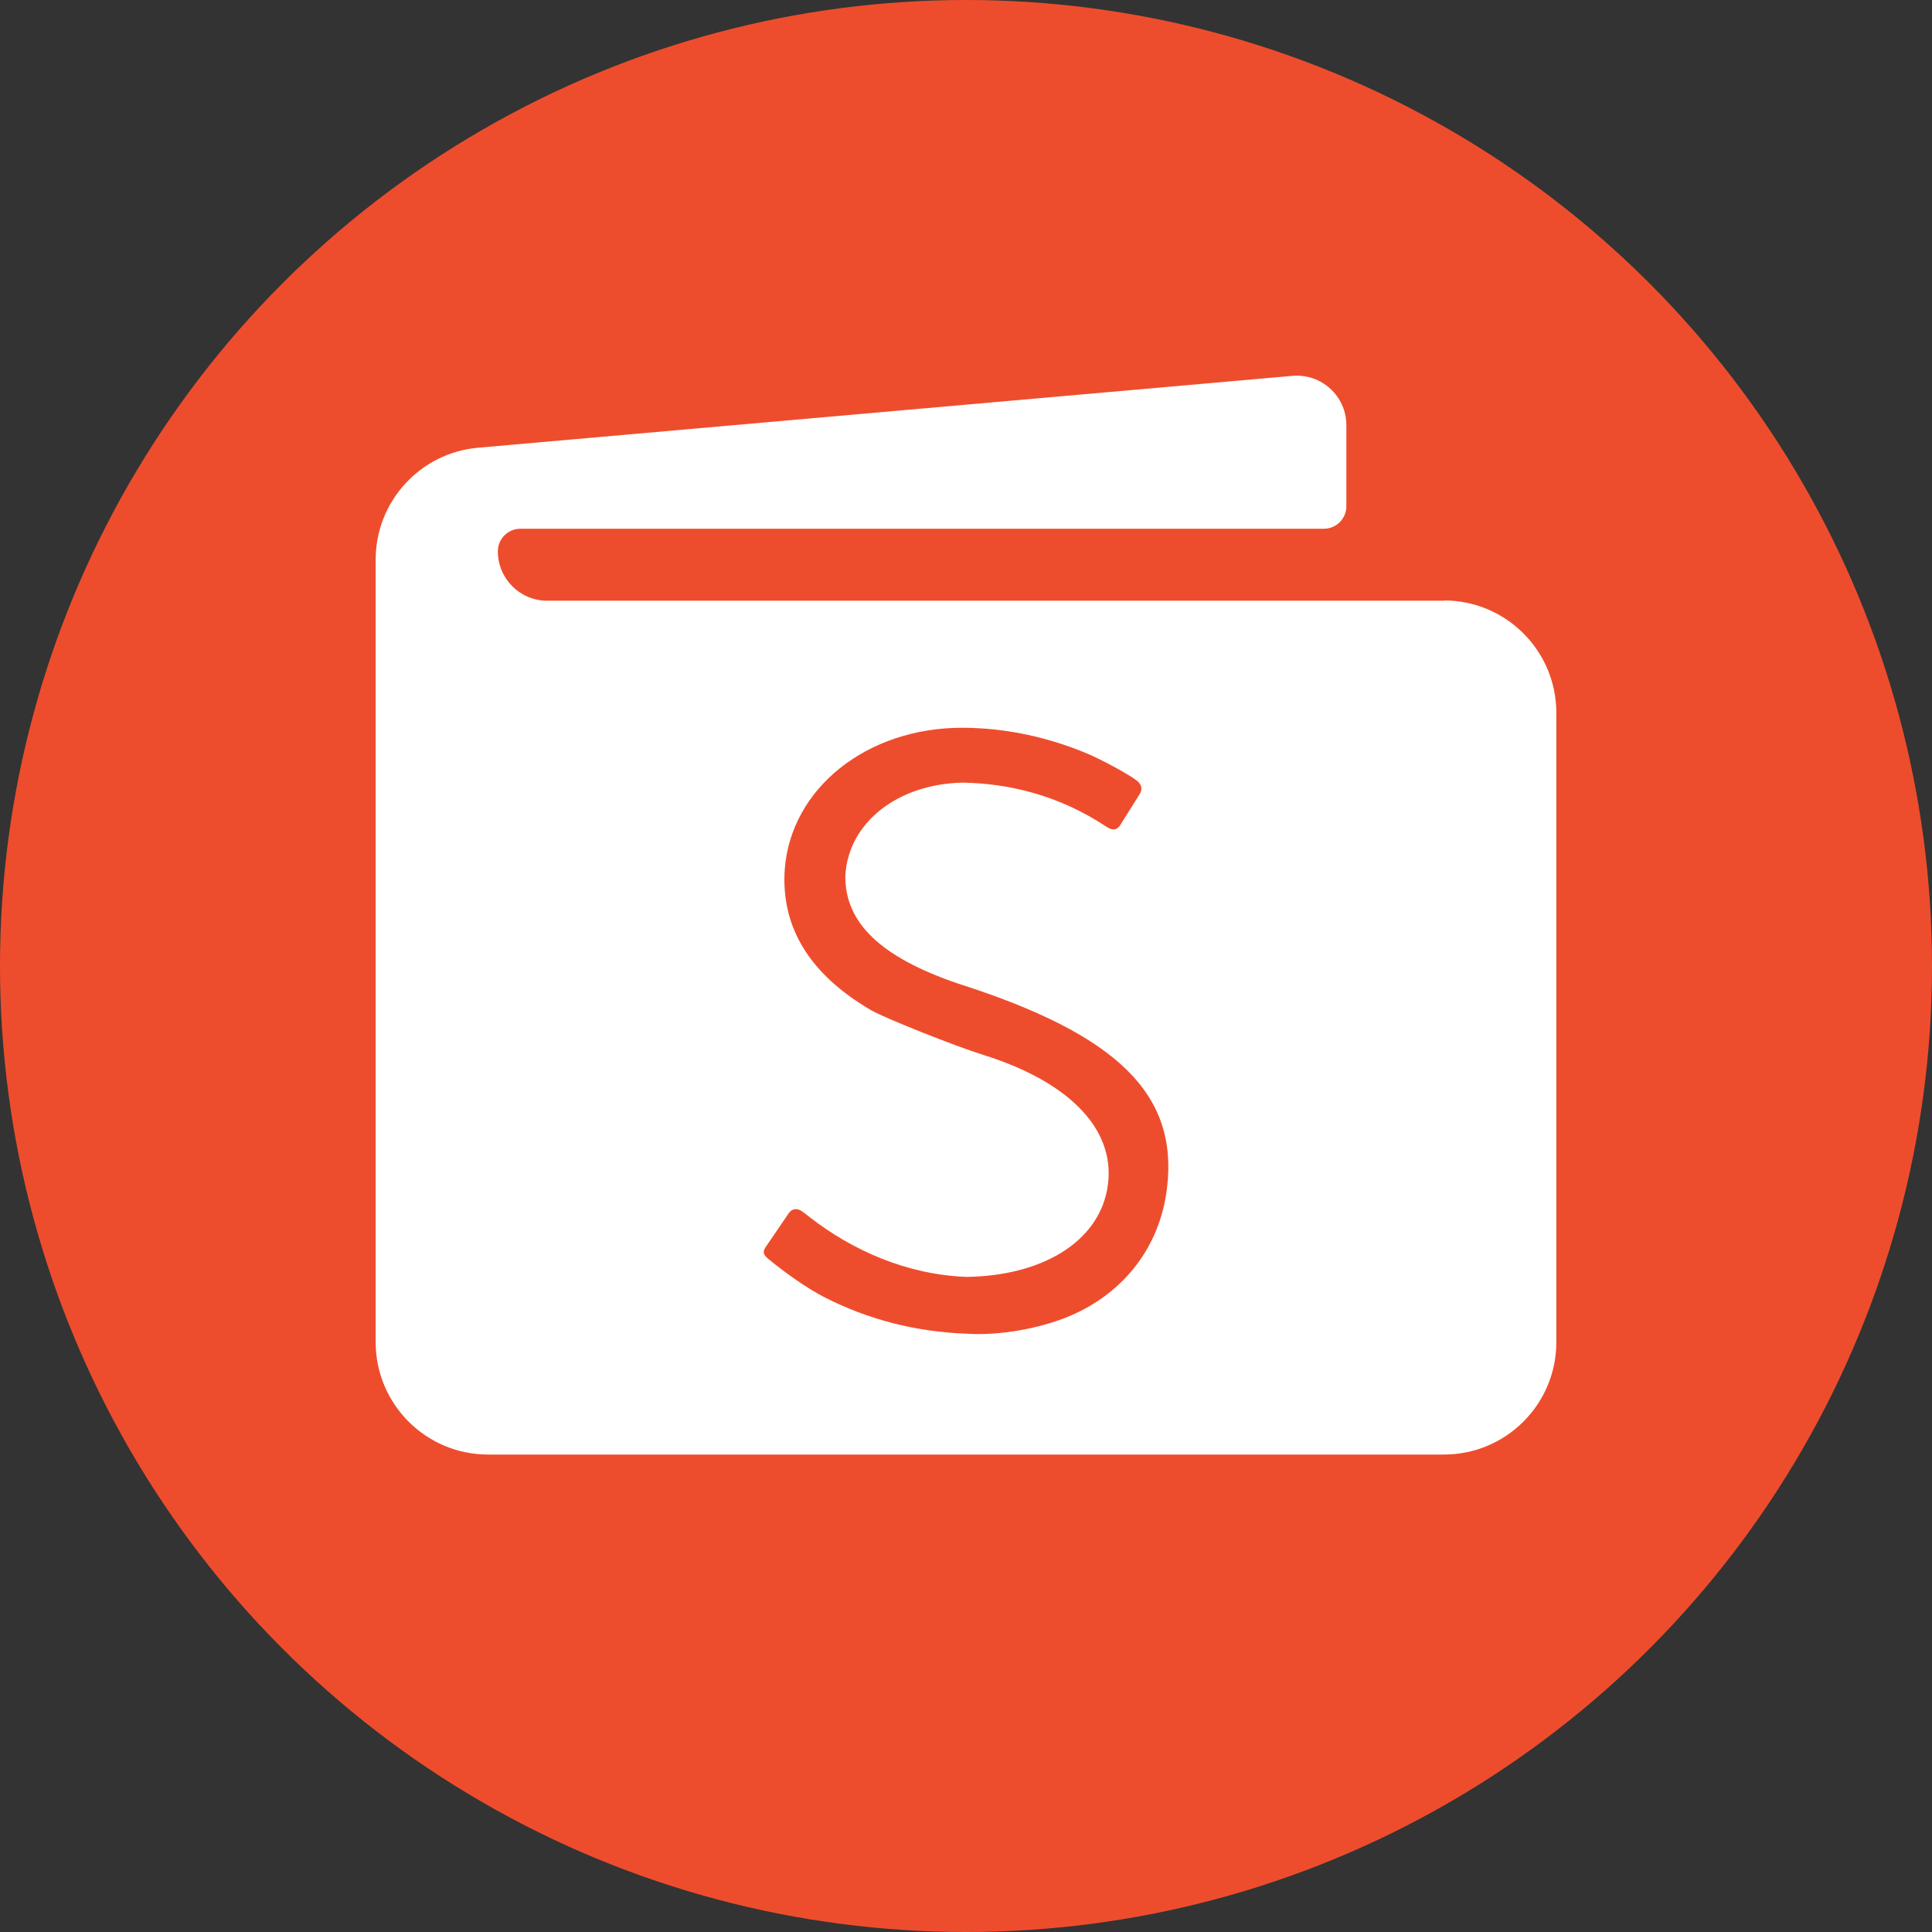 <svg width="180" height="180" viewBox="0 0 180 180" fill="none" xmlns="http://www.w3.org/2000/svg">
<rect x="0" y="0" width="180" height="180" fill="#333333" stroke="none"/>
<circle cx="90" cy="90" r="90" fill="#EE4D2D"/>
<path d="M118.947 61.246H61.514V132.162H118.947V61.246Z" fill="#EE4D2D"/>
<path d="M134.517 55.97H50.991C48.442 55.97 46.383 53.912 46.383 51.363C46.383 50.204 47.324 49.263 48.483 49.263H123.338C124.497 49.263 125.437 48.322 125.437 47.164V39.611C125.437 36.912 123.12 34.785 120.421 35.017L44.57 41.711C39.158 42.174 35 46.714 35 52.14V125.046C35 130.826 39.69 135.516 45.47 135.516H134.53C140.31 135.516 145 130.826 145 125.046V66.413C145 60.633 140.31 55.943 134.53 55.943M108.724 110.718C108.07 116.117 104.771 120.438 99.672 122.606C96.837 123.805 93.02 124.46 90.007 124.255C85.317 124.078 80.9 122.946 76.838 120.874C75.352 120.124 73.184 118.625 71.549 117.262C71.18 116.948 70.99 116.675 71.344 116.171C71.726 115.599 73.239 113.417 73.471 113.049C73.798 112.559 74.316 112.531 74.807 112.913C74.875 112.967 75.366 113.349 75.461 113.417C79.374 116.457 84.418 118.748 90.034 118.966C97.109 118.87 102.235 115.721 103.148 110.841C104.157 105.47 99.863 100.862 91.615 98.285C88.984 97.467 82.386 94.836 81.173 94.127C75.42 90.774 72.734 86.371 73.116 80.959C73.702 73.461 80.71 67.831 89.584 67.803C93.797 67.803 97.764 68.73 101.281 70.203C102.576 70.748 104.989 72.043 105.861 72.684C106.461 73.12 106.42 73.611 106.175 73.992C105.82 74.579 104.784 76.201 104.362 76.882C104.048 77.346 103.68 77.4 103.135 77.06C98.595 74.033 93.919 72.997 89.707 72.915C83.641 73.038 79.06 76.623 78.76 81.531C78.678 85.975 82.073 89.192 89.284 91.646C104.157 96.39 109.801 101.98 108.724 110.718Z" fill="white"/>
</svg>
